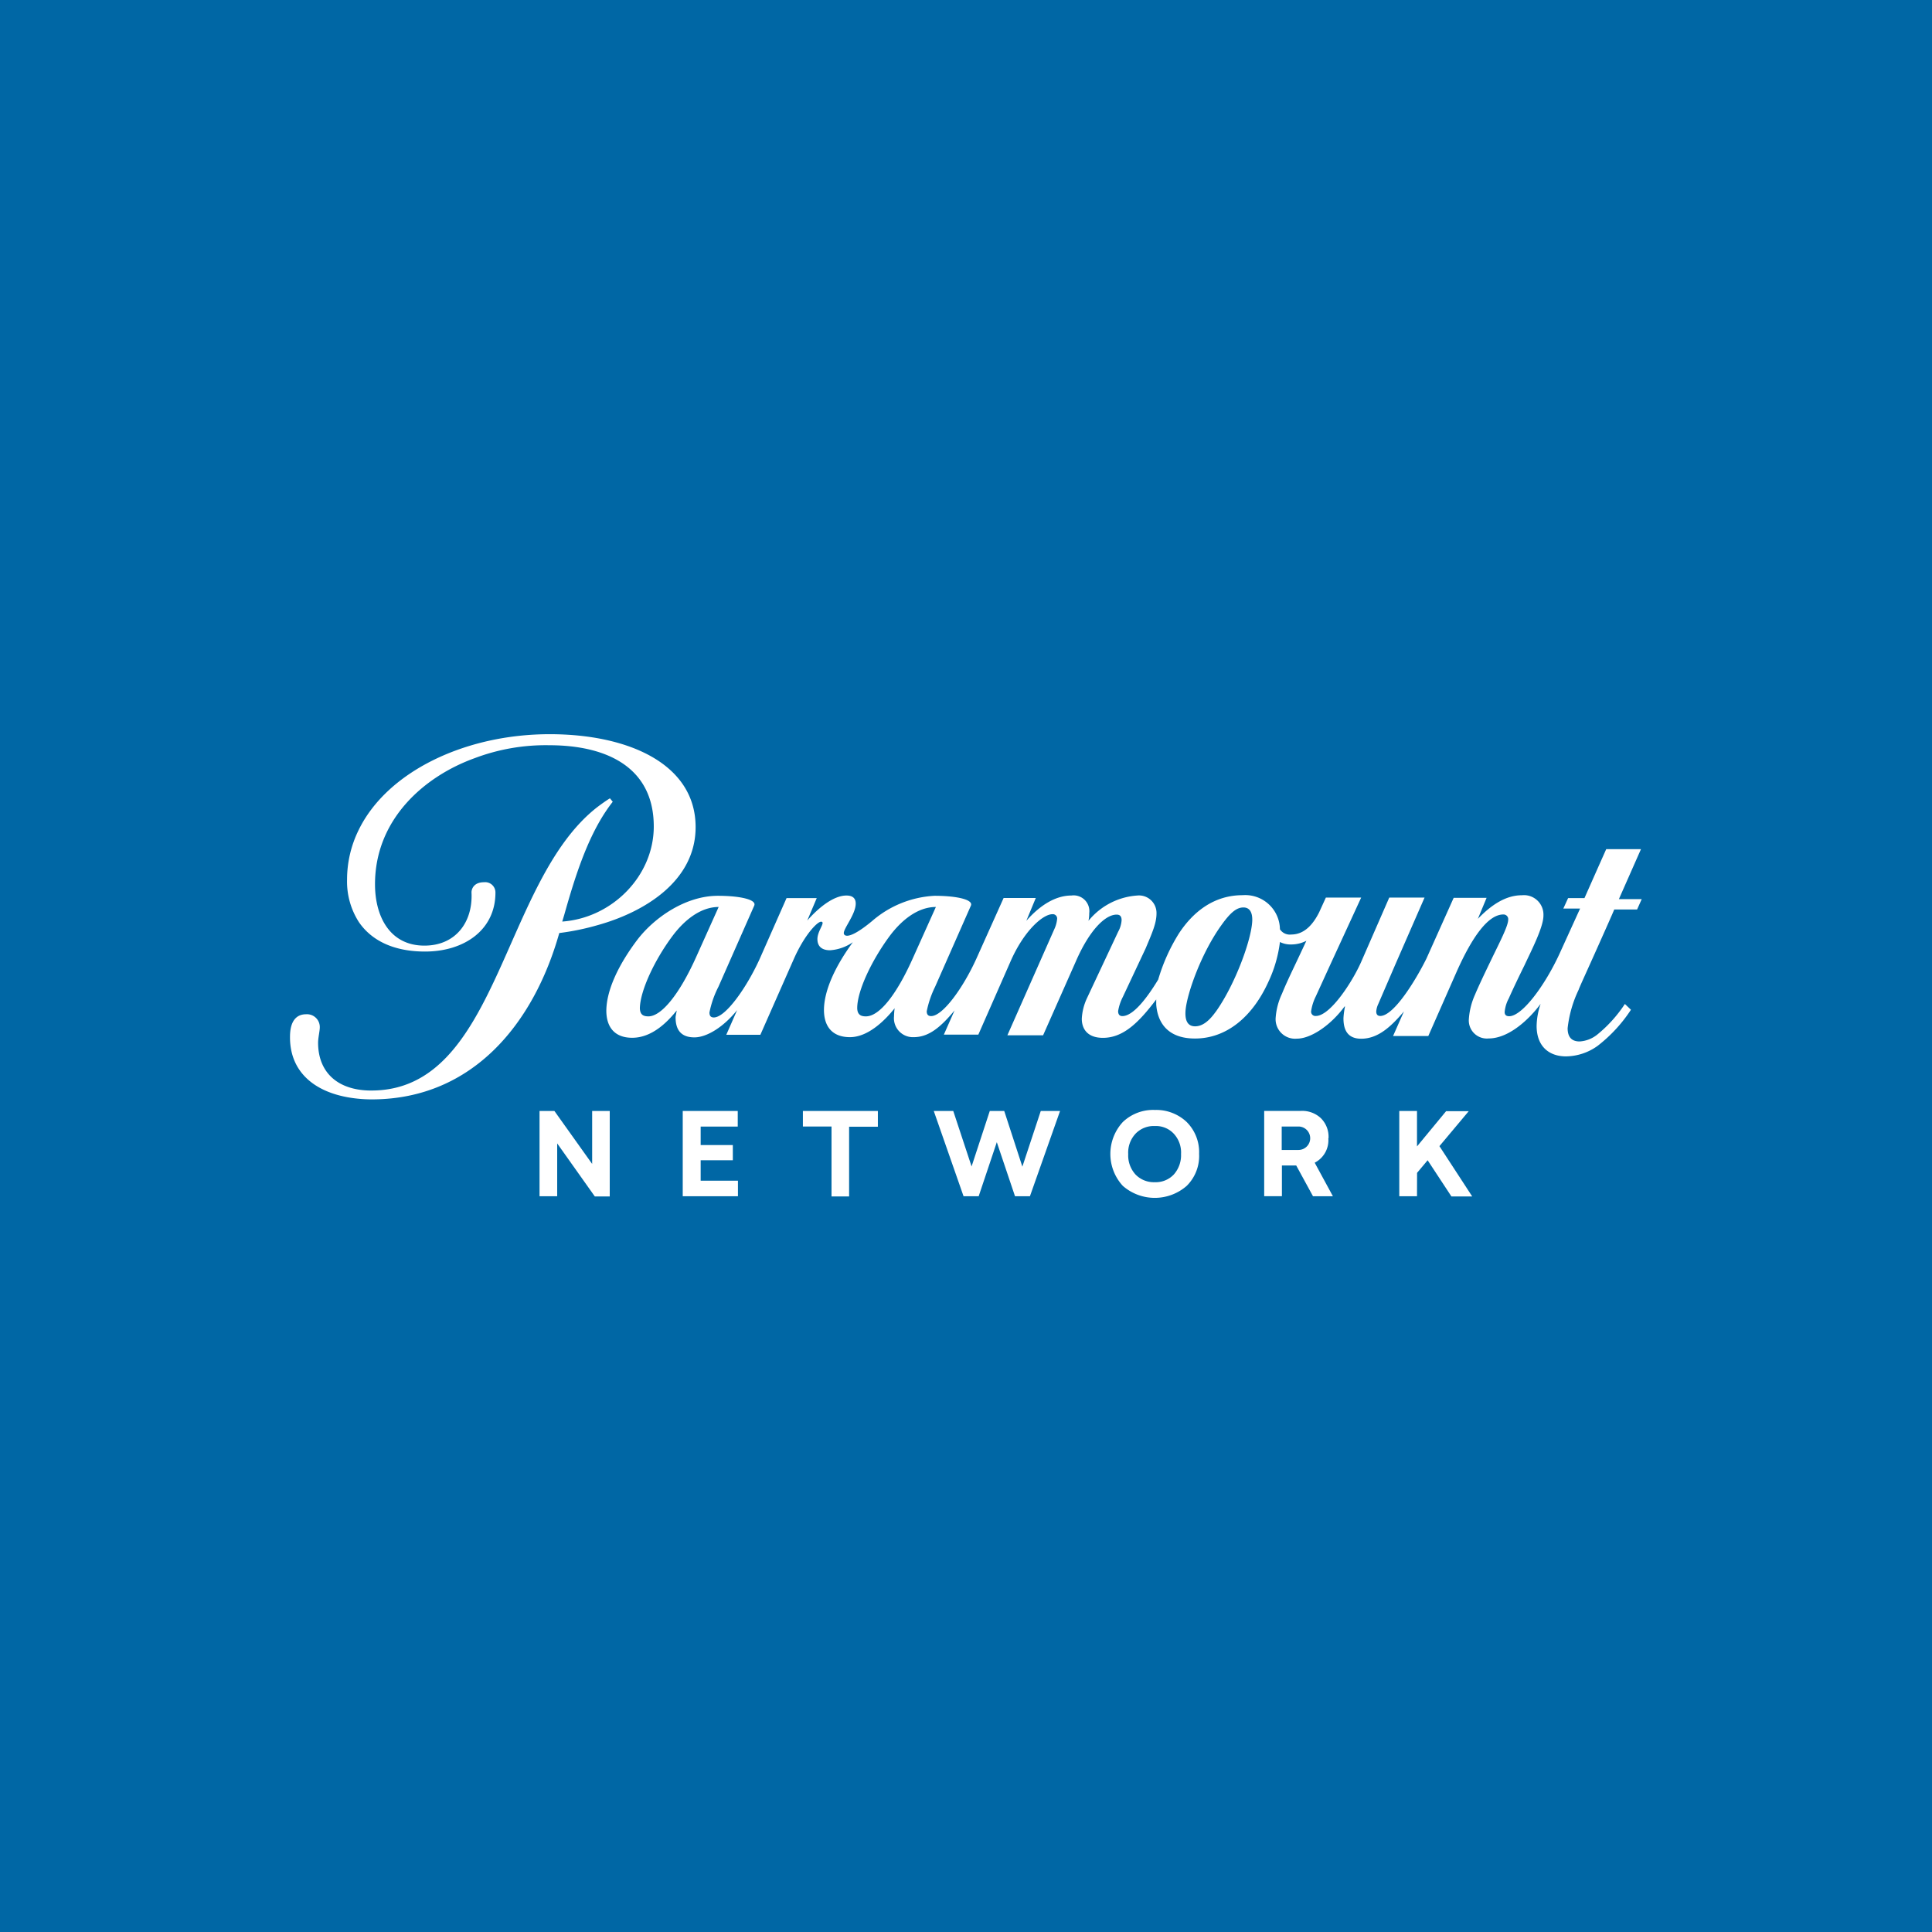 <svg xmlns="http://www.w3.org/2000/svg" viewBox="0 0 283.46 283.46"><defs><style>.cls-1{fill:#0067a5;}.cls-2{fill:#fff;}</style></defs><g id="Layer_2" data-name="Layer 2"><g id="Prima"><g id="paramountnetwork"><rect class="cls-1" width="283.46" height="283.46"/><g id="logo"><path class="cls-2" d="M240.76,124.59h-5.1l-1.19,2.67-2,4.51h-2.4l-.7,1.53h2.46l-3,6.59c-2.12,4.63-5.48,9.21-7.41,9.21-.41,0-.66-.18-.66-.62a5.22,5.22,0,0,1,.61-2c.62-1.41,1.6-3.44,2.33-4.92,1-2.15,2.75-5.54,2.75-7.21a2.86,2.86,0,0,0-3.16-3c-2.38,0-4.5,1.43-6.46,3.46l1.28-3.08h-4.83l-4,8.92c-1.57,3.17-4.78,8.41-6.77,8.41-.41,0-.59-.25-.59-.66a3.15,3.15,0,0,1,.3-1.1l2.53-5.86,4.26-9.75h-5.18l-4.14,9.48c-1.3,2.94-4.54,7.89-6.62,7.89a.63.63,0,0,1-.7-.73,7.28,7.28,0,0,1,.68-2.14l2.17-4.75,4.49-9.75h-5.18l-1,2.19c-.75,1.48-2,3.23-4.08,3.23a1.72,1.72,0,0,1-1.66-.77,5.09,5.09,0,0,0-5.48-5c-4.28,0-7.31,2.53-9.32,5.58a27.07,27.07,0,0,0-3.06,6.8c-1.82,3-3.76,5.36-5.26,5.36-.39,0-.62-.23-.62-.73a7,7,0,0,1,.69-2.08l3.35-7.13c.93-2.22,1.59-3.67,1.59-5.11a2.57,2.57,0,0,0-2.82-2.64,10.1,10.1,0,0,0-7.16,3.71,5.38,5.38,0,0,0,.11-1.12,2.31,2.31,0,0,0-2.62-2.59c-2.23,0-4.51,1.32-6.61,3.71l1.39-3.35h-4.72l-4,8.91c-1.9,4.2-4.91,8.42-6.64,8.42-.41,0-.64-.21-.64-.71a14.76,14.76,0,0,1,1.23-3.6l5.25-11.9c.38-.89-2.12-1.44-5.34-1.44a15.15,15.15,0,0,0-9.14,3.69c-1.73,1.44-3,2.17-3.69,2.17-.32,0-.48-.18-.48-.39,0-.73,1.75-2.78,1.75-4.33,0-.71-.38-1.18-1.36-1.18-1.9,0-4.11,1.8-5.75,3.67l1.39-3.29H115.4l-3.94,8.92c-1.9,4.19-5,8.59-6.73,8.59-.41,0-.64-.2-.64-.73a14.4,14.4,0,0,1,1.32-3.78l5.25-11.9c.39-.89-2.12-1.44-5.34-1.44-4.72,0-9.32,3.19-11.81,6.45-2.69,3.56-4.51,7.3-4.55,10.38,0,2.46,1.23,4,3.8,4,2.88,0,5.15-2.28,6.52-4,0,.18-.16.8-.16,1,0,1.71.69,2.94,2.76,2.94,1.83,0,4.29-1.53,6.27-4l-1.59,3.62h5l4.9-11.1c1.6-3.62,3.47-5.49,4-5.49.16,0,.23.06.23.2,0,.39-.76,1.39-.76,2.35s.53,1.64,1.87,1.64a6.69,6.69,0,0,0,3.33-1.18c-2.51,3.42-4.22,7-4.24,9.93,0,2.47,1.26,4,3.81,4,2.71,0,5.2-2.53,6.56-4.24a10.32,10.32,0,0,0-.09,1.18,2.78,2.78,0,0,0,2.88,3.06c2.12,0,3.85-1.32,6-3.92l-1.57,3.55h5.06l4.67-10.62c2-4.63,4.81-7.05,6.2-7.05a.63.63,0,0,1,.69.69,4.49,4.49,0,0,1-.41,1.5L147.8,151.9l5.24,0,4.79-10.81c2-4.62,4.33-6.9,6-6.9.5,0,.73.27.73.82a4,4,0,0,1-.5,1.68l-4.59,9.78a8.08,8.08,0,0,0-.75,3c0,1.48.82,2.8,3.1,2.8,3,0,5.27-2.26,7.82-5.63l0,.73c.19,2.69,1.71,5,5.68,5,4.7,0,8.5-3.26,10.81-8.39a19.13,19.13,0,0,0,1.66-5.77,3.49,3.49,0,0,0,1.66.36,4.86,4.86,0,0,0,2.22-.54l-.83,1.77c-.93,2-2,4.15-2.75,6a9.93,9.93,0,0,0-.92,3.44,2.86,2.86,0,0,0,3.1,3.15c2.1,0,5-2,7-4.72h.07a11,11,0,0,0-.23,1.73c0,1.5.46,3,2.6,3,2.49,0,4.4-1.8,6.27-4l-1.59,3.6h5.17l4.13-9.37c2.35-5.29,4.69-8.46,6.88-8.46a.69.69,0,0,1,.71.78c0,.89-1.25,3.3-2.44,5.76-1.07,2.22-1.87,3.9-2.44,5.25a10.45,10.45,0,0,0-.89,3.53,2.65,2.65,0,0,0,2.9,2.87c3,0,6-2.87,7.63-5.08a10.53,10.53,0,0,0-.59,3.24c0,3,1.82,4.47,4.31,4.47a8.08,8.08,0,0,0,4.65-1.55,21.71,21.71,0,0,0,4.88-5.29l-.89-.85a19.69,19.69,0,0,1-4,4.45,4.57,4.57,0,0,1-2.64,1.05c-1.08,0-1.76-.55-1.76-1.94a17.43,17.43,0,0,1,1.62-5.65c0-.12,1.44-3.24,2.78-6.25,1.14-2.55,2.23-5,2.44-5.52h3.35l.68-1.52h-3.35ZM95.13,149.12c-.75,0-1.23-.25-1.25-1.21.05-2.53,2.12-7,4.76-10.55,1.83-2.46,4.22-4.29,6.8-4.29l-3.26,7.25c-2.44,5.47-5.11,8.8-7.05,8.8Zm31.9,0c-.73,0-1.24-.25-1.26-1.21,0-2.53,2.12-7,4.74-10.55,1.83-2.46,4.22-4.29,6.8-4.29l-3.26,7.25c-2.44,5.54-5,8.8-7,8.8Zm51.31-.64c-1.16,1.62-2.14,2.1-3,2.1-1.18,0-1.52-1-1.39-2.42.25-2.53,2.33-8.36,5.25-12.42,1.32-1.85,2.23-2.6,3.23-2.6s1.32.84,1.3,1.89c-.07,2.74-2.51,9.44-5.38,13.45Z"/><path class="cls-2" d="M82,136.9a36.6,36.6,0,0,0,5.7-1.17c6.72-1.87,14.36-6.38,14.36-14.38,0-9.21-9.76-13.63-21.41-13.63-12.42,0-23.82,5.49-28,14a16.45,16.45,0,0,0-1.73,7.34,11,11,0,0,0,1.73,6.22c1.8,2.64,5,4.33,9.71,4.33,5.75,0,10.33-3.17,10.33-8.64A1.51,1.51,0,0,0,71,129.44c-1.48,0-1.85,1-1.82,1.55.2,4.31-2.33,7.75-6.91,7.75-5.11,0-7.25-4.33-7.25-9,0-9.51,7.18-15.82,14.64-18.51a29.46,29.46,0,0,1,10.92-1.89c8.43,0,15.34,3.23,15.34,11.92,0,7.25-6.09,13.43-13.43,13.95l.3-1c1.5-5.31,3.3-11.13,6.29-15.46.18-.27.48-.68.82-1.12l-.41-.5c-.52.3-1.48,1-1.87,1.3C73.57,129.37,73.16,160,54.49,160a11.26,11.26,0,0,1-1.89-.14c-3.9-.63-5.93-3.23-5.93-6.88,0-.71.25-1.71.25-2.26a1.88,1.88,0,0,0-2-1.91c-1.66,0-2.35,1.3-2.37,3.21-.09,5.45,3.92,8.62,10.1,9.19a20.44,20.44,0,0,0,2.1.09c14.59-.11,23.55-11.08,27.31-24.42"/><path class="cls-2" d="M87.27,175.54h2.19V163H86.88v7.77L81.34,163H79.16v12.51h2.59v-7.75Z"/><path class="cls-2" d="M108.24,163h-8.07v12.51h8.1v-2.28H102.8v-3h4.72V168H102.8v-2.71h5.44Z"/><path class="cls-2" d="M122,175.54h2.58V165.31h4.22V163h-11v2.28H122Z"/><path class="cls-2" d="M139.86,163H137l4.37,12.51h2.22l2.66-7.93,2.67,7.93h2.19L155.53,163H152.7L150,171.17,147.34,163h-2.12l-2.67,8.14Z"/><path class="cls-2" d="M174.11,164.62a6.5,6.5,0,0,0-4.68-1.77,6.43,6.43,0,0,0-4.69,1.77,6.91,6.91,0,0,0,0,9.37,7.12,7.12,0,0,0,9.37,0,6.16,6.16,0,0,0,1.82-4.69,6.24,6.24,0,0,0-1.82-4.68m-1.9,7.71a3.64,3.64,0,0,1-2.78,1.12,3.73,3.73,0,0,1-2.82-1.12,4.15,4.15,0,0,1-1.08-3,4.06,4.06,0,0,1,1.08-3,3.69,3.69,0,0,1,2.82-1.12,3.58,3.58,0,0,1,2.78,1.12,4.05,4.05,0,0,1,1.07,3,4.23,4.23,0,0,1-1.07,3"/><path class="cls-2" d="M194.92,167a3.85,3.85,0,0,0-1.12-2.94,4,4,0,0,0-2.94-1.07h-5.38v12.51h2.6V171h2.1l2.46,4.51h2.92l-2.67-4.92a3.7,3.7,0,0,0,2-3.58m-4.38,1.71h-2.46v-3.44h2.46a1.72,1.72,0,1,1,0,3.44"/><path class="cls-2" d="M207.91,172.08l1.55-1.85,3.49,5.31H216l-4.81-7.38,4.3-5.13h-3.32l-4.27,5.17V163h-2.6v12.51h2.6Z"/></g></g></g></g></svg>